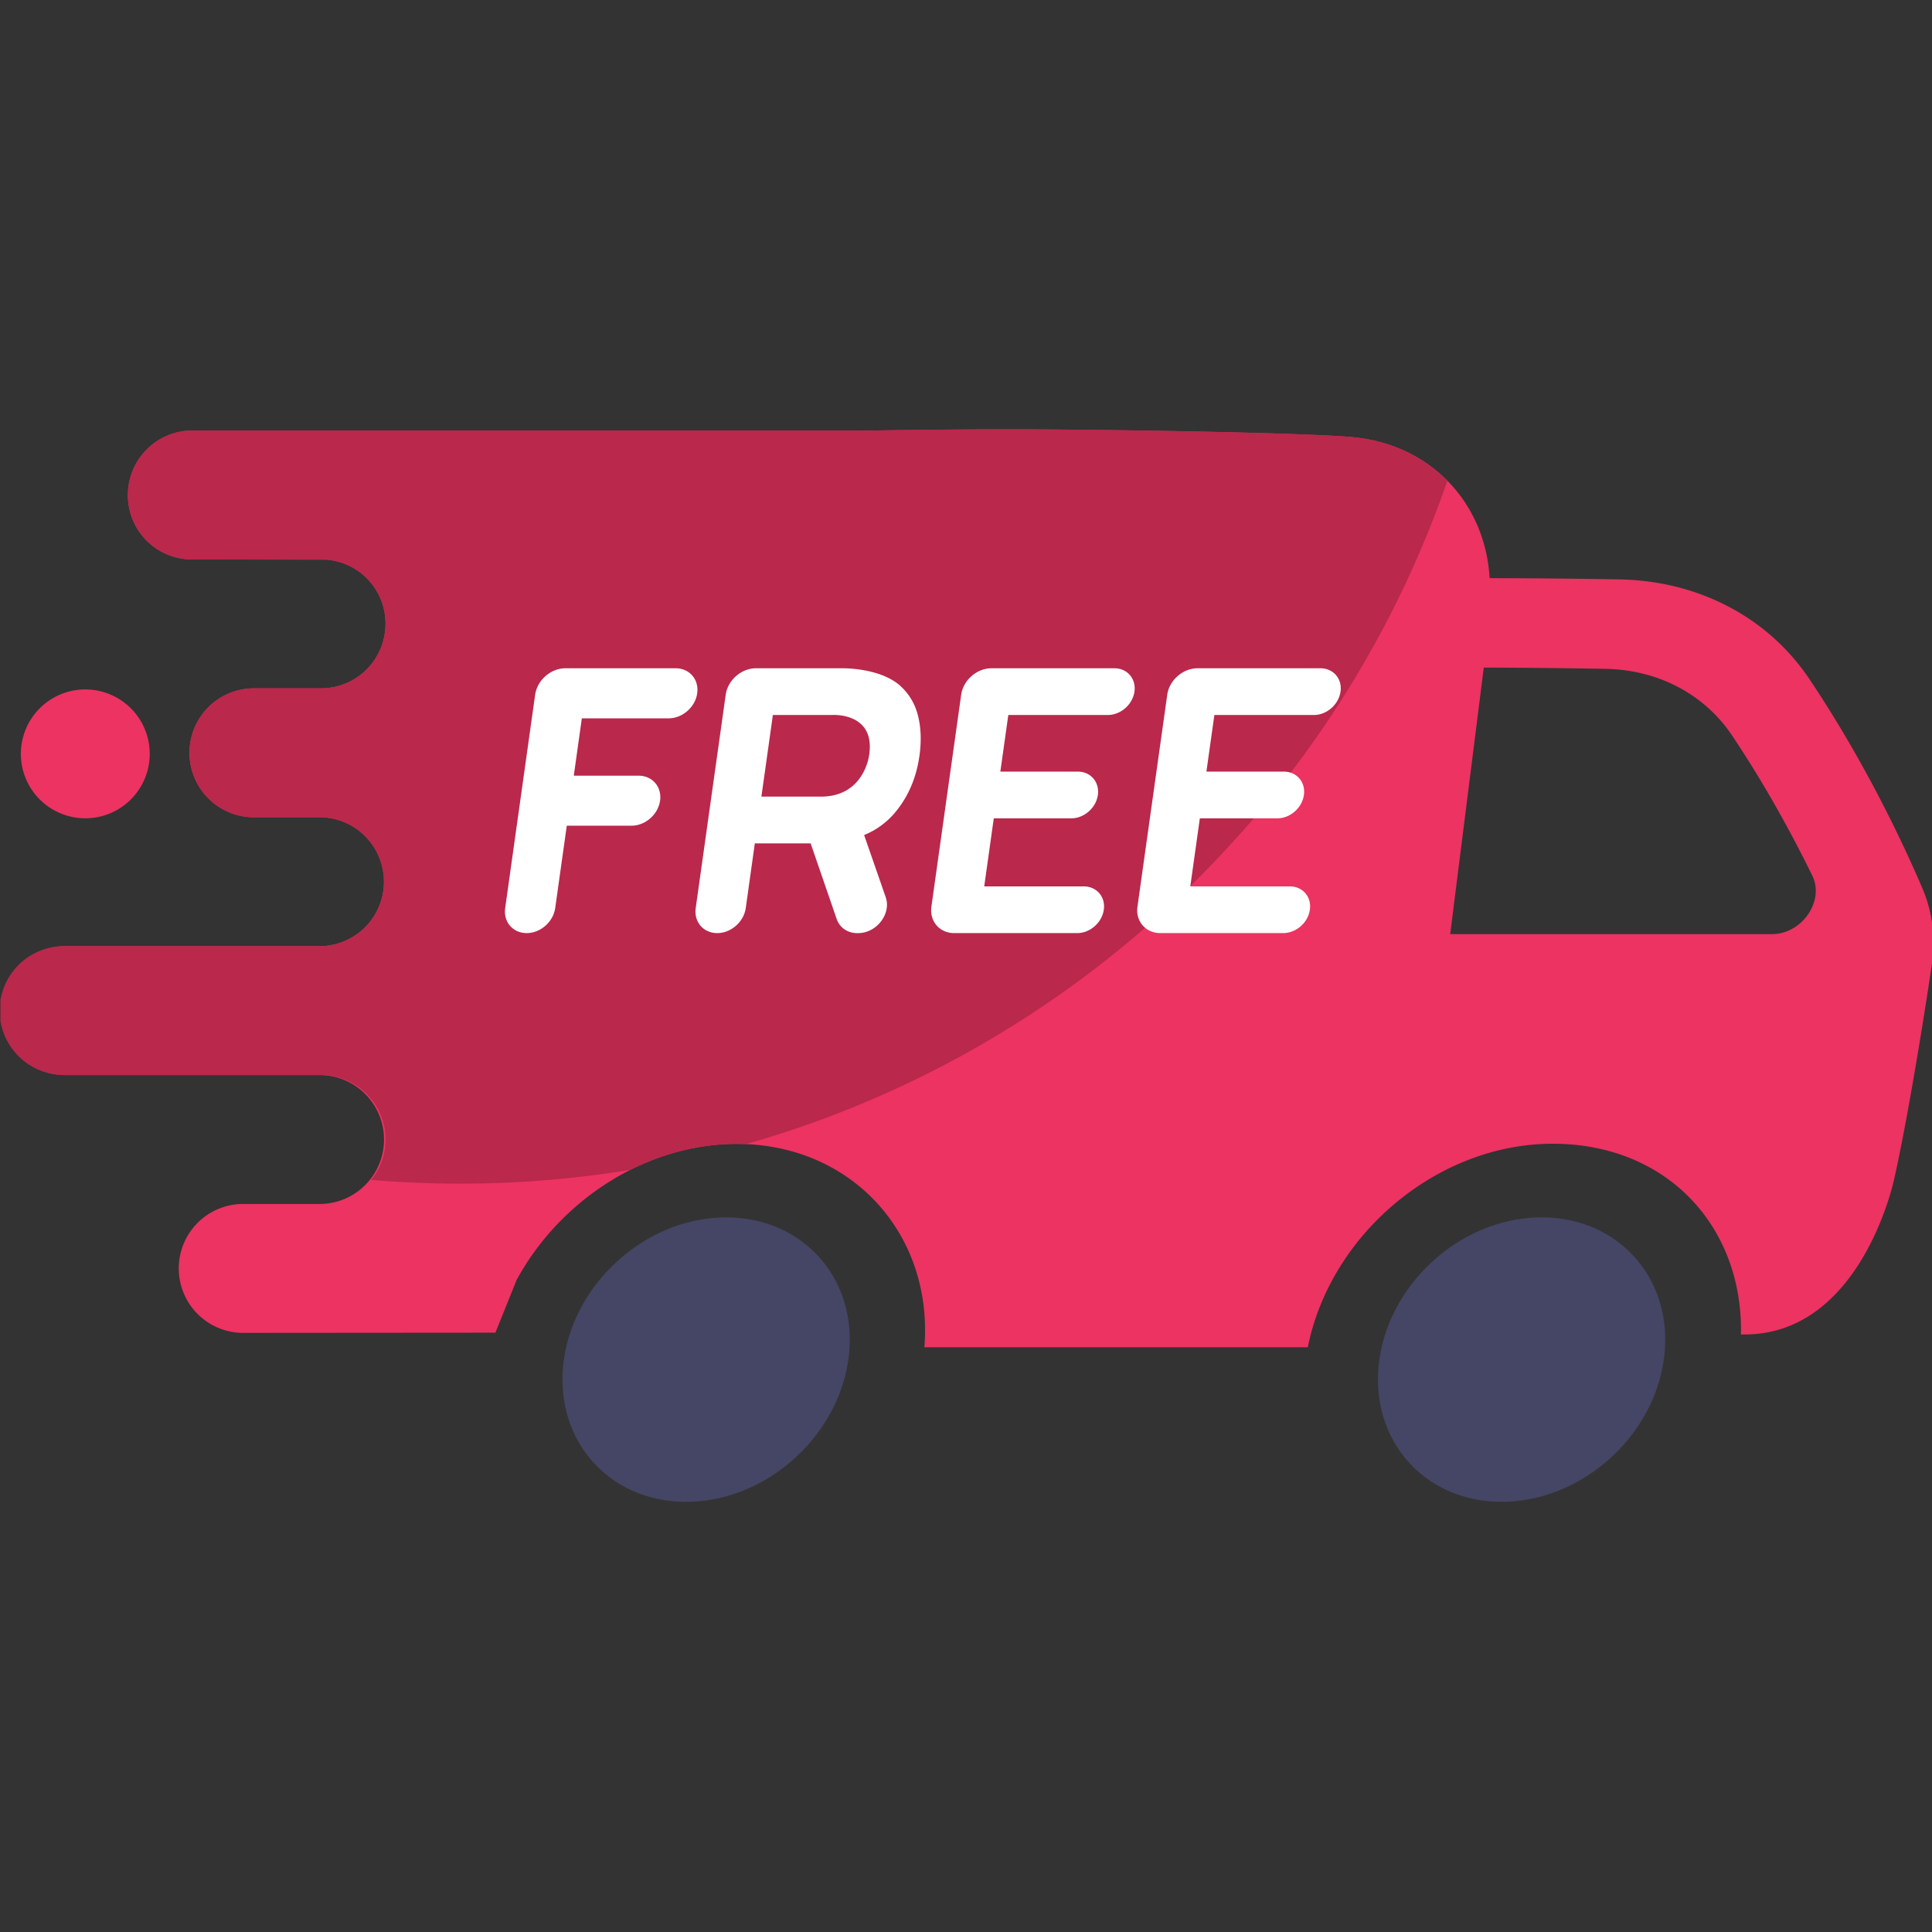<svg width="100" height="100" fill="none" xmlns="http://www.w3.org/2000/svg"><rect width="100%" height="100%" fill="#333333" stroke="none"/><g clip-path="url(#a)"><path d="M41.231 75.392c3.19-2.976 3.68-7.635 1.093-10.406-2.586-2.772-7.267-2.607-10.457.37-3.19 2.975-3.679 7.634-1.093 10.406 2.586 2.771 7.268 2.606 10.457-.37ZM83.44 75.391c3.19-2.976 3.68-7.635 1.093-10.406-2.586-2.772-7.267-2.607-10.457.37-3.19 2.975-3.679 7.634-1.093 10.406 2.586 2.771 7.268 2.606 10.457-.37Z" fill="#454565"/><path d="M7.75 39.02a3.335 3.335 0 1 0-6.67 0 3.335 3.335 0 0 0 6.67 0Z" fill="#EC3361"/><path d="M67.695 69.715c1.186-5.86 6.721-10.515 12.67-10.515 5.95 0 9.86 4.318 9.746 9.87 6.196.163 7.92-7.995 7.92-7.995.522-2.282 1.301-6.729 1.953-11.094.209-1.399.045-2.772-.474-3.986-1.004-2.348-2.973-6.541-5.848-10.836-2.144-3.204-5.752-5.104-9.865-5.17a422.311 422.311 0 0 0-6.68-.063l-.015-.015c-.233-3.924-3.094-6.926-7.108-7.286-2.611-.234-12.955-.402-17.92-.402-1.972 0-4.804.027-7.668.074v-.012h-.02l-.009-.003-.008.003H9.955a3.337 3.337 0 0 0-3.336 3.337v.017a3.32 3.32 0 0 0 3.319 3.318l6.939.01a3.315 3.315 0 0 1 3.076 3.309v.017a3.337 3.337 0 0 1-3.336 3.336h-3.555a3.337 3.337 0 0 0 0 6.672h3.555a3.337 3.337 0 0 1 0 6.672H3.312a3.337 3.337 0 0 0 0 6.672h13.31a3.337 3.337 0 0 1 0 6.672h-4.114a3.337 3.337 0 0 0 0 6.672l13.135-.01 1.093-2.72c2.237-4.128 6.686-7.05 11.397-7.05 5.951 0 10.18 4.66 9.713 10.524H67.69m9.11-35.178c1.742.002 4.002.025 6.267.063 2.746.044 5.149 1.304 6.59 3.459 1.744 2.607 3.139 5.187 4.149 7.252.642 1.312-.541 3.021-2.094 3.021h-16.65L76.8 34.555Z" fill="#EC3361"/><path d="M69.992 22.623c-2.611-.234-12.955-.402-17.92-.402-1.972 0-4.804.027-7.668.074v-.012h-.02l-.009-.004-.008.004H9.955A3.337 3.337 0 0 0 6.62 25.62v.018a3.32 3.32 0 0 0 3.319 3.318l6.939.01a3.316 3.316 0 0 1 3.076 3.308v.018a3.337 3.337 0 0 1-3.336 3.336h-3.555a3.337 3.337 0 0 0 0 6.672h3.555a3.337 3.337 0 0 1 0 6.672H3.312a3.334 3.334 0 0 0-3.289 2.804v1.063a3.336 3.336 0 0 0 3.29 2.805H16.62a3.337 3.337 0 0 1 3.336 3.335c0 .794-.277 1.52-.74 2.092a54.51 54.51 0 0 0 13.406-.52c1.705-.859 3.586-1.347 5.51-1.347.166 0 .33.006.494.012 16.982-4.824 30.557-17.746 36.287-34.328-1.242-1.26-2.941-2.082-4.924-2.26l.002-.004Z" fill="#BA284C"/><path d="M57.682 34.59h-6.365c-.758 0-1.46.615-1.567 1.373l-1.54 10.96c-.108.759.421 1.374 1.179 1.374h6.365c.668 0 1.285-.541 1.379-1.21.094-.667-.371-1.208-1.04-1.208h-5.13c-.01 0-.017-.01-.017-.02l.49-3.488s.008-.014.017-.014h3.992c.669 0 1.286-.54 1.38-1.209.093-.668-.372-1.209-1.04-1.209h-3.988c-.01 0-.017-.01-.017-.02l.408-2.897s.008-.014.017-.014h5.135c.668 0 1.285-.541 1.379-1.21.094-.667-.371-1.208-1.04-1.208h.003ZM34.974 34.59h-5.71c-.757 0-1.458.615-1.566 1.373l-1.55 11.04c-.1.714.398 1.294 1.113 1.294s1.375-.58 1.476-1.295l.598-4.25s.008-.014.017-.014h3.336c.715 0 1.375-.58 1.477-1.294.1-.715-.398-1.295-1.113-1.295H29.72c-.01 0-.018-.01-.018-.02l.412-2.935s.008-.014.018-.014h4.478c.715 0 1.377-.58 1.477-1.295.1-.715-.399-1.295-1.113-1.295ZM46.573 35.475c-1.096-.942-3.031-.885-3.031-.885h-4.414c-.758 0-1.46.615-1.566 1.373L36.01 47.002c-.1.715.398 1.295 1.113 1.295s1.375-.58 1.477-1.295l.468-3.336s.008-.014.018-.014h2.861s.014.004.016.012l1.344 3.904c.154.448.566.73 1.062.73h.049c.957 0 1.725-1.001 1.426-1.86l-1.112-3.202s0-.017.01-.021a4.096 4.096 0 0 0 1.576-1.147c.686-.816 1.11-1.796 1.272-2.945.107-.767.082-1.465-.078-2.09a3.038 3.038 0 0 0-.938-1.556l-.002-.002ZM44.98 39.12s-.26 2.113-2.487 2.113H39.41l.594-4.226h3.084s2.265-.145 1.892 2.113ZM68.348 34.59h-6.365c-.758 0-1.46.615-1.567 1.373l-1.54 10.96c-.108.759.421 1.374 1.179 1.374h6.365c.668 0 1.285-.541 1.379-1.21.094-.667-.371-1.208-1.04-1.208h-5.13c-.01 0-.017-.01-.017-.02l.49-3.488s.008-.014.017-.014h3.993c.668 0 1.285-.54 1.378-1.209.094-.668-.37-1.209-1.039-1.209h-3.988c-.01 0-.017-.01-.017-.02l.408-2.897s.008-.014.017-.014h5.135c.668 0 1.285-.541 1.379-1.21.094-.667-.371-1.208-1.04-1.208h.003Z" fill="#fff"/></g><defs><clipPath id="a"><path fill="#fff" d="M0 0h100v100H0z"/></clipPath></defs></svg>